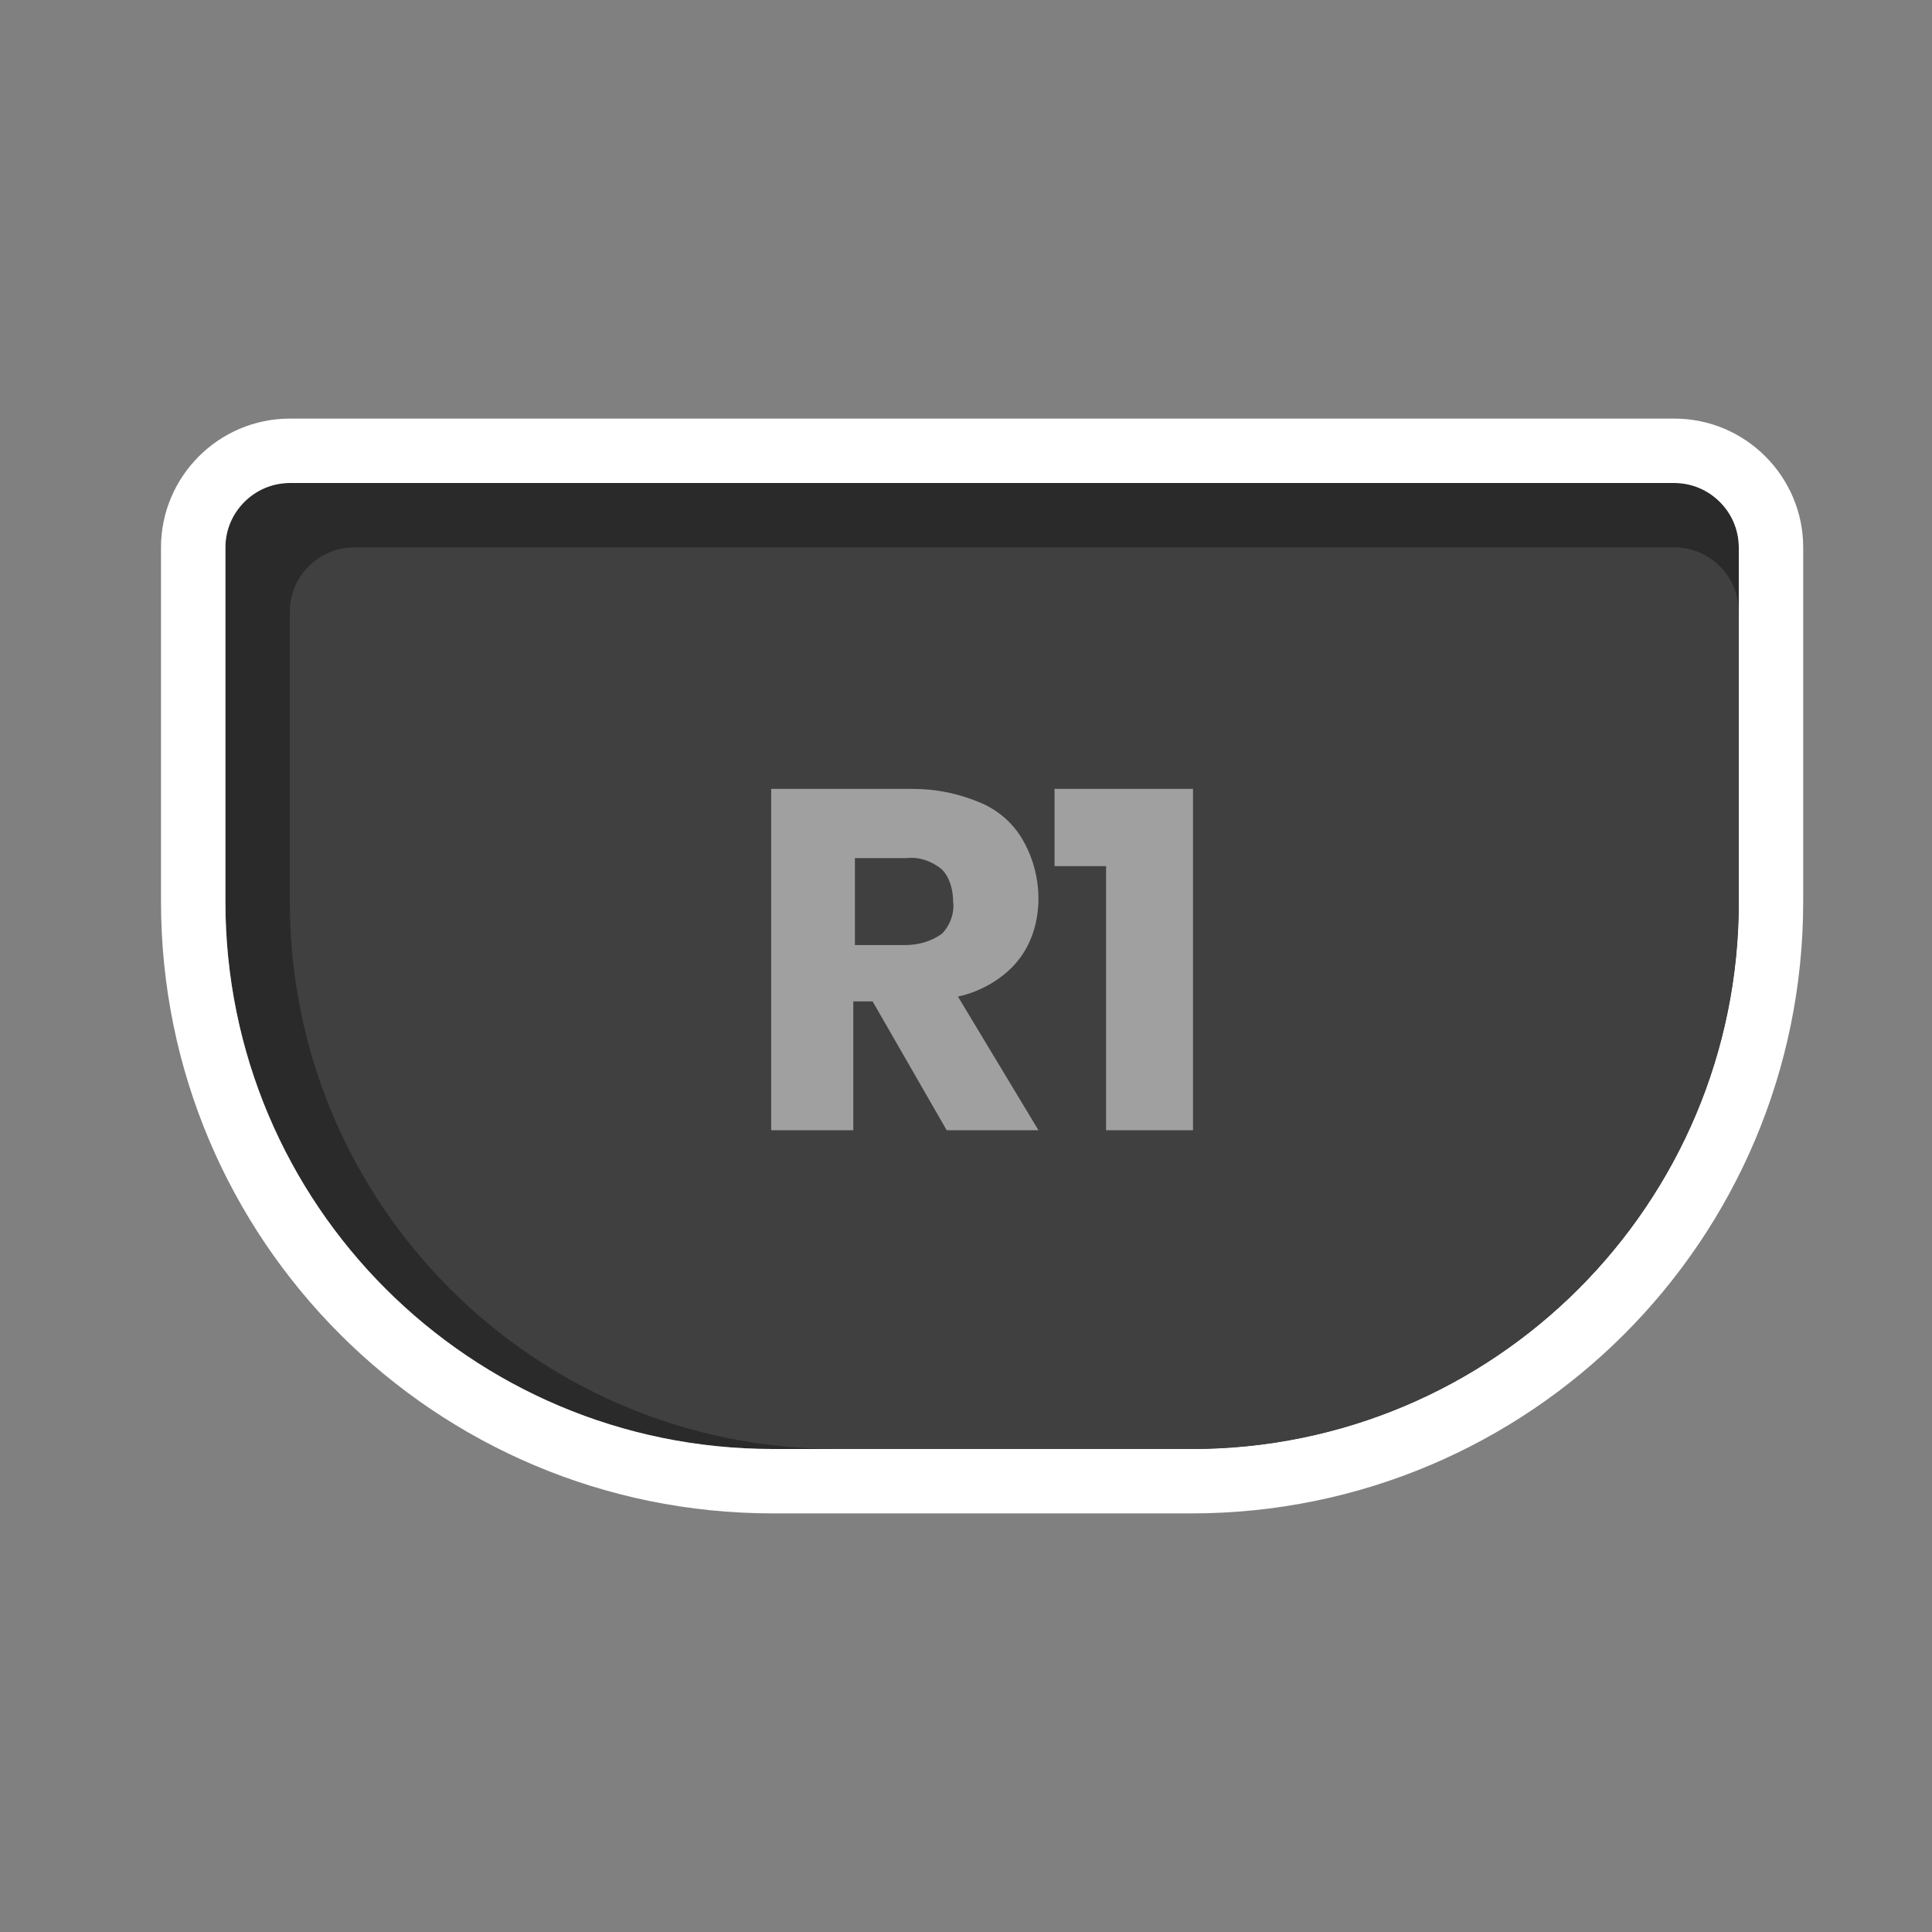<?xml version="1.0" encoding="UTF-8"?>
<svg id="Layer_1" xmlns="http://www.w3.org/2000/svg" version="1.1" xmlns:xlink="http://www.w3.org/1999/xlink" viewBox="0 0 120 120">
  <rect x="0" y="0" width="120" height="120" fill="#808080" stroke="none"/>
  <!-- Generator: Adobe Illustrator 29.1.0, SVG Export Plug-In . SVG Version: 2.1.0 Build 142)  -->
  <defs>
    <style>
      .st0 {
        fill: #2a2a2a;
      }

      .st1, .st2 {
        fill: none;
      }

      .st2 {
        stroke: #fff;
        stroke-width: 4px;
      }

      .st3 {
        fill: #404040;
      }

      .st4 {
        fill: #fff;
        isolation: isolate;
        opacity: .5;
      }

      .st5 {
        clip-path: url(#clippath);
      }
    </style>
    <clipPath id="clippath">
      <rect class="st1" width="120" height="120"/>
    </clipPath>
  </defs>
  <g class="st5">
    <g id="Button_-_PS_R1_2">
      <g id="Rectangle_49">
        <path class="st0" d="M14,56v-22c0-2.2,1.8-4,4-4h86c2.2,0,4,1.8,4,4v22c0,18.8-15.2,34-34,34h-26c-18.8,0-34-15.2-34-34Z"/>
        <path class="st2" d="M12,56v-22c0-3.3,2.7-6,6-6h86c3.3,0,6,2.7,6,6v22c0,19.9-16.1,36-36,36h-26c-19.9,0-36-16.1-36-36Z"/>
      </g>
      <path id="Rectangle_50" class="st3" d="M18,56v-18c0-2.2,1.8-4,4-4h82c2.2,0,4,1.8,4,4v18c0,18.8-15.2,34-34,34h-22c-18.8,0-34-15.2-34-34Z"/>
      <path id="Path_79" class="st4" d="M58.8,70.2l-4.6-8h-1.2v8h-5.1v-21.2h8.8c1.5,0,2.9.3,4.3.9,1.1.5,2,1.3,2.6,2.4.6,1.1.9,2.3.9,3.5,0,1.4-.4,2.8-1.3,3.9-.9,1.1-2.3,1.9-3.7,2.2l5,8.3h-5.7ZM53,58.7h3.2c.8,0,1.6-.2,2.3-.7.5-.5.8-1.3.7-2,0-.7-.2-1.5-.7-2-.6-.5-1.4-.8-2.2-.7h-3.2s0,5.4,0,5.4ZM65.5,53.8v-4.8h8.6v21.2h-5.4v-16.4h-3.2Z"/>
    </g>
  </g>
</svg>